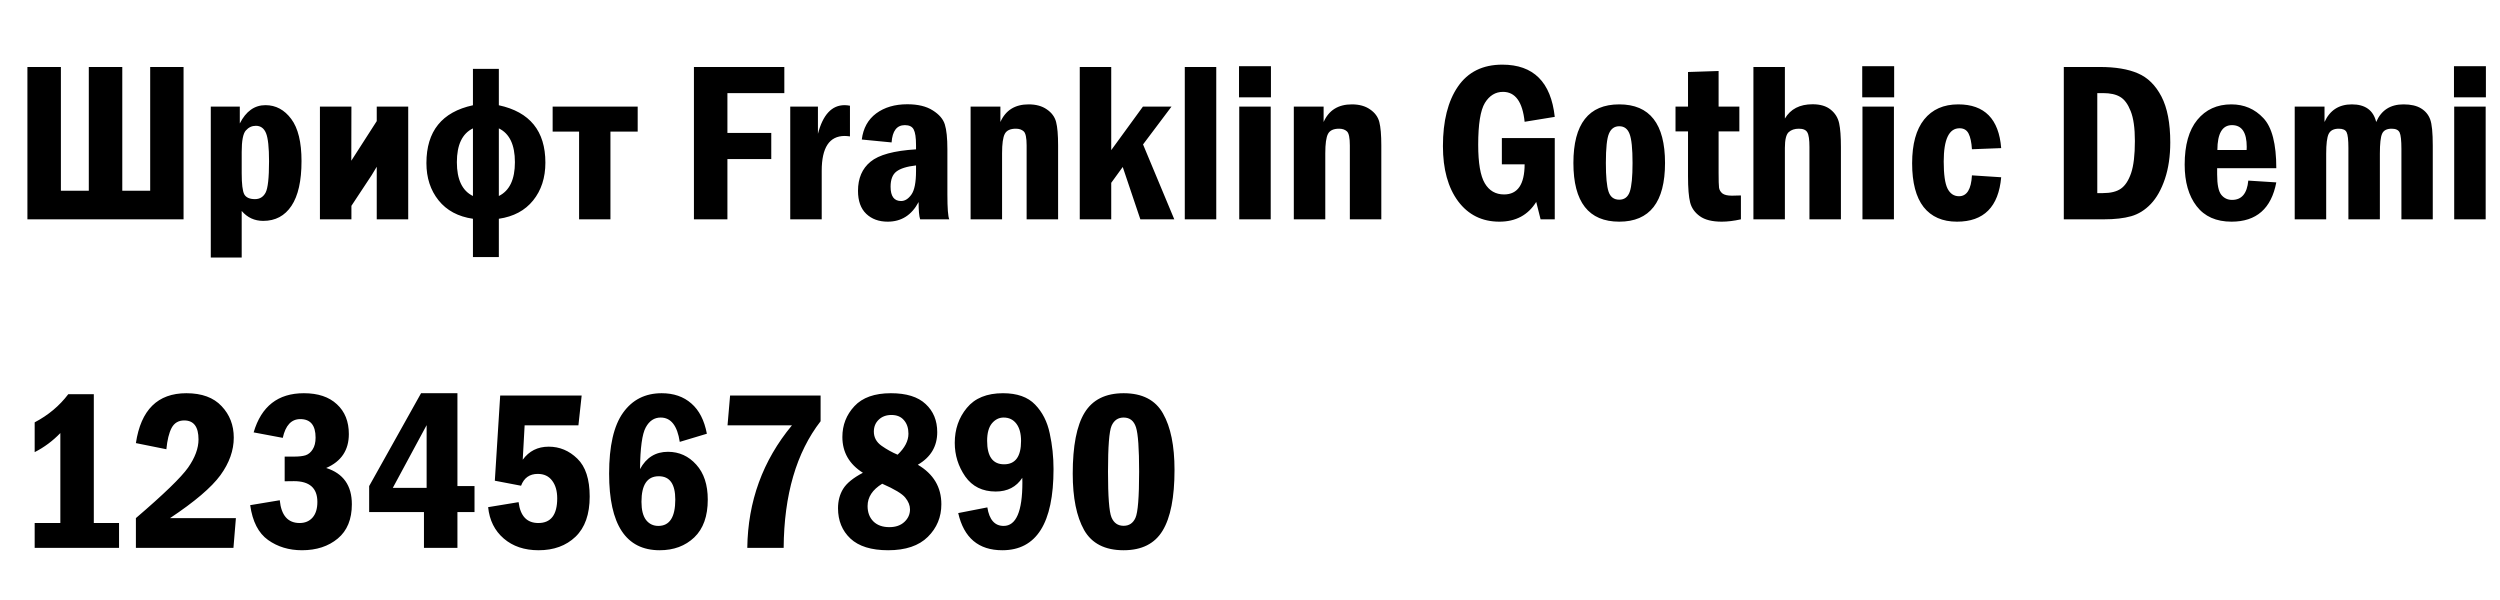 <svg width="175" height="42" viewBox="0 0 175 42" fill="none" xmlns="http://www.w3.org/2000/svg">
<path d="M1.919 15.353V4.689H4.263V13.353H6.216V4.689H8.56V13.353H10.513V4.689H12.849V15.353H1.919ZM14.755 7.462H16.786V8.642C17.218 7.788 17.817 7.361 18.583 7.361C19.307 7.361 19.909 7.684 20.388 8.329C20.867 8.97 21.106 9.952 21.106 11.275C21.106 12.66 20.872 13.704 20.403 14.408C19.935 15.111 19.276 15.462 18.427 15.462C17.817 15.462 17.315 15.23 16.919 14.767V18.025H14.755V7.462ZM16.919 12.126C16.919 12.881 16.979 13.374 17.099 13.603C17.224 13.827 17.474 13.939 17.849 13.939C18.182 13.939 18.429 13.788 18.591 13.486C18.752 13.184 18.833 12.452 18.833 11.29C18.833 10.322 18.763 9.665 18.622 9.322C18.481 8.978 18.244 8.806 17.911 8.806C17.635 8.806 17.401 8.915 17.208 9.134C17.015 9.348 16.919 9.848 16.919 10.634V12.126ZM24.599 14.408V15.353H22.395V7.462H24.599L24.591 11.251L26.372 8.478V7.462H28.575V15.353H26.372V11.673L26.013 12.267L24.599 14.408ZM33.106 17.993V15.314C32.07 15.163 31.268 14.733 30.7 14.025C30.133 13.316 29.849 12.447 29.849 11.415C29.849 9.186 30.935 7.837 33.106 7.368V4.822H34.919V7.368C37.091 7.837 38.177 9.176 38.177 11.384C38.177 12.441 37.89 13.324 37.317 14.033C36.75 14.736 35.95 15.163 34.919 15.314V17.993H33.106ZM33.106 13.72V8.986C32.356 9.35 31.981 10.139 31.981 11.353C31.981 12.566 32.356 13.355 33.106 13.72ZM34.919 13.72C35.669 13.35 36.044 12.561 36.044 11.353C36.044 10.139 35.669 9.35 34.919 8.986V13.72ZM38.685 7.462H44.638V9.212H42.731V15.353H40.536V9.212H38.685V7.462ZM48.575 4.689H54.903V6.517H50.919V9.306H53.989V11.134H50.919V15.353H48.575V4.689ZM55.317 7.462H57.255V9.368C57.604 8.03 58.226 7.361 59.122 7.361C59.231 7.361 59.356 7.374 59.497 7.4V9.548C59.336 9.527 59.213 9.517 59.13 9.517C58.057 9.517 57.52 10.329 57.52 11.954V15.353H55.317V7.462ZM62.411 9.97L60.325 9.767C60.424 8.975 60.76 8.366 61.333 7.939C61.911 7.512 62.638 7.298 63.513 7.298C64.252 7.298 64.846 7.441 65.294 7.728C65.742 8.009 66.023 8.337 66.138 8.712C66.257 9.087 66.317 9.668 66.317 10.454V13.603C66.317 14.582 66.362 15.165 66.45 15.353H64.411C64.338 15.139 64.302 14.736 64.302 14.142C63.817 15.059 63.096 15.517 62.138 15.517C61.523 15.517 61.023 15.335 60.638 14.97C60.252 14.6 60.06 14.064 60.06 13.361C60.06 12.48 60.351 11.801 60.935 11.322C61.518 10.837 62.58 10.548 64.122 10.454V10.158C64.122 9.631 64.067 9.267 63.958 9.064C63.854 8.861 63.648 8.759 63.341 8.759C62.778 8.759 62.468 9.163 62.411 9.97ZM64.122 11.579C63.481 11.652 63.023 11.796 62.747 12.009C62.476 12.217 62.341 12.572 62.341 13.072C62.341 13.738 62.586 14.072 63.075 14.072C63.341 14.072 63.58 13.923 63.794 13.626C64.013 13.324 64.122 12.772 64.122 11.97V11.579ZM67.942 7.462H70.028V8.54C70.393 7.717 71.052 7.306 72.005 7.306C72.52 7.306 72.945 7.423 73.278 7.657C73.617 7.887 73.833 8.181 73.927 8.54C74.02 8.9 74.067 9.447 74.067 10.181V15.353H71.864V10.181C71.864 9.65 71.796 9.322 71.661 9.197C71.526 9.072 71.343 9.009 71.114 9.009C70.718 9.009 70.458 9.131 70.333 9.376C70.208 9.616 70.145 10.066 70.145 10.728V15.353H67.942V7.462ZM75.583 4.689H77.786V10.509L80.005 7.462H82.005L80.013 10.111L82.2 15.353H79.825L78.591 11.689L77.786 12.798V15.353H75.583V4.689ZM82.935 4.689H85.138V15.353H82.935V4.689ZM88.966 6.814H86.731V4.634H88.966V6.814ZM86.747 7.462H88.95V15.353H86.747V7.462ZM90.567 7.462H92.653V8.54C93.018 7.717 93.677 7.306 94.63 7.306C95.145 7.306 95.57 7.423 95.903 7.657C96.242 7.887 96.458 8.181 96.552 8.54C96.645 8.9 96.692 9.447 96.692 10.181V15.353H94.489V10.181C94.489 9.65 94.421 9.322 94.286 9.197C94.151 9.072 93.968 9.009 93.739 9.009C93.343 9.009 93.083 9.131 92.958 9.376C92.833 9.616 92.77 10.066 92.77 10.728V15.353H90.567V7.462ZM105.13 9.665H108.833V15.353H107.841L107.536 14.134C106.963 15.056 106.104 15.517 104.958 15.517C103.744 15.517 102.781 15.04 102.067 14.087C101.359 13.129 101.005 11.842 101.005 10.228C101.005 8.473 101.354 7.085 102.052 6.064C102.755 5.038 103.791 4.525 105.161 4.525C107.343 4.525 108.567 5.743 108.833 8.181L106.724 8.525C106.578 7.129 106.073 6.431 105.208 6.431C104.682 6.431 104.26 6.689 103.942 7.204C103.63 7.72 103.474 8.697 103.474 10.134C103.474 11.41 103.627 12.309 103.935 12.829C104.242 13.35 104.692 13.611 105.286 13.611C106.239 13.611 106.718 12.908 106.724 11.501H105.13V9.665ZM116.552 11.408C116.552 14.147 115.484 15.517 113.349 15.517C111.208 15.517 110.138 14.147 110.138 11.408C110.138 8.673 111.208 7.306 113.349 7.306C115.484 7.306 116.552 8.673 116.552 11.408ZM114.278 11.408C114.278 10.402 114.208 9.723 114.067 9.368C113.932 9.014 113.692 8.837 113.349 8.837C113.015 8.837 112.776 9.006 112.63 9.345C112.484 9.678 112.411 10.366 112.411 11.408C112.411 12.371 112.474 13.04 112.599 13.415C112.724 13.79 112.974 13.978 113.349 13.978C113.708 13.978 113.953 13.793 114.083 13.423C114.213 13.048 114.278 12.376 114.278 11.408ZM118.161 5.04L120.302 4.97V7.462H121.755V9.197H120.302V12.095C120.302 12.631 120.312 12.98 120.333 13.142C120.359 13.298 120.437 13.431 120.567 13.54C120.703 13.644 120.927 13.697 121.239 13.697C121.406 13.697 121.614 13.691 121.864 13.681V15.353C121.375 15.462 120.927 15.517 120.521 15.517C119.854 15.517 119.343 15.389 118.989 15.134C118.635 14.879 118.409 14.559 118.31 14.173C118.211 13.788 118.161 13.176 118.161 12.337V9.197H117.286V7.462H118.161V5.04ZM122.739 4.689H124.942V8.298C125.338 7.631 125.984 7.298 126.88 7.298C127.416 7.298 127.838 7.423 128.146 7.673C128.458 7.923 128.656 8.241 128.739 8.626C128.823 9.006 128.864 9.561 128.864 10.29V15.353H126.661V10.29C126.661 9.775 126.612 9.434 126.513 9.267C126.419 9.095 126.221 9.009 125.919 9.009C125.622 9.009 125.385 9.09 125.208 9.251C125.031 9.413 124.942 9.78 124.942 10.353V15.353H122.739V4.689ZM132.591 6.814H130.356V4.634H132.591V6.814ZM130.372 7.462H132.575V15.353H130.372V7.462ZM140.083 10.368L138.036 10.447C138.005 9.962 137.927 9.598 137.802 9.353C137.677 9.103 137.466 8.978 137.169 8.978C136.429 8.978 136.06 9.754 136.06 11.306C136.06 12.207 136.148 12.837 136.325 13.197C136.507 13.556 136.776 13.736 137.13 13.736C137.682 13.736 137.984 13.249 138.036 12.275L140.083 12.408C139.901 14.48 138.869 15.517 136.989 15.517C135.974 15.517 135.195 15.176 134.653 14.493C134.117 13.806 133.849 12.785 133.849 11.431C133.849 10.087 134.13 9.064 134.692 8.361C135.26 7.657 136.054 7.306 137.075 7.306C138.919 7.306 139.922 8.327 140.083 10.368ZM144.466 4.689H146.989C148.083 4.689 148.971 4.837 149.653 5.134C150.341 5.426 150.89 5.967 151.302 6.759C151.713 7.551 151.919 8.621 151.919 9.97C151.919 10.928 151.794 11.78 151.544 12.525C151.294 13.264 150.966 13.848 150.56 14.275C150.153 14.702 149.695 14.988 149.185 15.134C148.674 15.28 148.036 15.353 147.271 15.353H144.466V4.689ZM146.81 6.517V13.517H147.208C147.75 13.517 148.169 13.413 148.466 13.204C148.763 12.996 149 12.634 149.177 12.118C149.354 11.598 149.442 10.848 149.442 9.868C149.442 8.962 149.343 8.264 149.146 7.775C148.953 7.285 148.708 6.954 148.411 6.782C148.119 6.605 147.718 6.517 147.208 6.517H146.81ZM159.341 11.775H155.2V12.212C155.2 12.921 155.297 13.394 155.489 13.634C155.682 13.874 155.935 13.993 156.247 13.993C156.919 13.993 157.297 13.543 157.38 12.642L159.341 12.767C158.992 14.6 157.948 15.517 156.208 15.517C155.135 15.517 154.32 15.155 153.763 14.431C153.205 13.707 152.927 12.738 152.927 11.525C152.927 10.155 153.221 9.111 153.81 8.392C154.403 7.668 155.198 7.306 156.192 7.306C157.088 7.306 157.836 7.626 158.435 8.267C159.039 8.902 159.341 10.072 159.341 11.775ZM157.263 10.501C157.268 10.408 157.271 10.335 157.271 10.283C157.271 9.267 156.927 8.759 156.239 8.759C155.562 8.759 155.221 9.34 155.216 10.501H157.263ZM160.63 7.462H162.716V8.54C163.091 7.717 163.729 7.306 164.63 7.306C165.567 7.306 166.135 7.717 166.333 8.54C166.687 7.717 167.325 7.306 168.247 7.306C168.763 7.306 169.172 7.4 169.474 7.587C169.781 7.775 169.994 8.032 170.114 8.361C170.234 8.684 170.294 9.295 170.294 10.197V15.353H168.099V10.423C168.099 9.835 168.057 9.452 167.974 9.275C167.89 9.098 167.705 9.009 167.419 9.009C167.075 9.009 166.851 9.126 166.747 9.361C166.643 9.59 166.591 10.056 166.591 10.759V15.353H164.388V10.353C164.388 9.79 164.346 9.426 164.263 9.259C164.185 9.092 164.002 9.009 163.716 9.009C163.362 9.009 163.125 9.131 163.005 9.376C162.89 9.616 162.833 10.077 162.833 10.759V15.353H160.63V7.462ZM174.013 6.814H171.778V4.634H174.013V6.814ZM171.794 7.462H173.997V15.353H171.794V7.462Z" fill="black"/>
<path d="M4.778 27.595H6.567V36.611H8.333V38.353H2.427V36.611H4.224V30.314C3.692 30.866 3.093 31.311 2.427 31.65V29.564C3.38 29.064 4.164 28.407 4.778 27.595ZM11.646 31.447L9.513 31.017C9.862 28.689 11.039 27.525 13.044 27.525C14.127 27.525 14.95 27.827 15.513 28.431C16.08 29.03 16.364 29.764 16.364 30.634C16.364 31.53 16.052 32.407 15.427 33.267C14.802 34.121 13.627 35.121 11.903 36.267H16.513L16.341 38.353H9.513V36.267C11.466 34.595 12.685 33.415 13.169 32.728C13.653 32.035 13.896 31.379 13.896 30.759C13.896 29.874 13.562 29.431 12.896 29.431C12.495 29.431 12.2 29.605 12.013 29.954C11.83 30.303 11.708 30.801 11.646 31.447ZM19.794 30.65L17.755 30.267C18.291 28.439 19.463 27.525 21.27 27.525C22.26 27.525 23.031 27.782 23.583 28.298C24.14 28.808 24.419 29.504 24.419 30.384C24.419 31.509 23.89 32.301 22.833 32.759C24.031 33.139 24.63 33.986 24.63 35.298C24.63 36.35 24.302 37.15 23.645 37.697C22.989 38.243 22.153 38.517 21.138 38.517C20.226 38.517 19.435 38.277 18.763 37.798C18.091 37.319 17.674 36.506 17.513 35.361L19.583 35.017C19.687 36.079 20.151 36.611 20.974 36.611C21.354 36.611 21.656 36.483 21.88 36.228C22.104 35.973 22.216 35.608 22.216 35.134C22.216 34.165 21.669 33.681 20.575 33.681L19.927 33.689V31.962H20.575C20.924 31.962 21.198 31.931 21.395 31.868C21.593 31.801 21.758 31.663 21.888 31.454C22.023 31.246 22.091 30.973 22.091 30.634C22.091 29.769 21.734 29.337 21.02 29.337C20.395 29.337 19.987 29.775 19.794 30.65ZM29.474 27.525H32.02V34.025H33.216V35.845H32.02V38.353H29.677V35.845H25.841V34.025L29.474 27.525ZM29.864 34.15V29.759L27.497 34.15H29.864ZM35.013 27.689H40.716L40.489 29.775H36.724L36.591 32.181C37.033 31.572 37.64 31.267 38.411 31.267C39.172 31.267 39.838 31.546 40.411 32.103C40.989 32.66 41.278 33.545 41.278 34.759C41.278 35.999 40.948 36.936 40.286 37.572C39.625 38.202 38.763 38.517 37.7 38.517C36.711 38.517 35.898 38.243 35.263 37.697C34.627 37.15 34.263 36.418 34.169 35.501L36.302 35.15C36.422 36.124 36.883 36.611 37.685 36.611C38.565 36.611 39.005 36.035 39.005 34.884C39.005 34.374 38.888 33.962 38.653 33.65C38.419 33.332 38.083 33.173 37.645 33.173C37.073 33.173 36.682 33.449 36.474 34.001L34.638 33.65L35.013 27.689ZM49.481 30.361L47.583 30.931C47.411 29.796 46.966 29.228 46.247 29.228C45.799 29.228 45.45 29.46 45.2 29.923C44.95 30.381 44.817 31.353 44.802 32.837C45.239 32.03 45.89 31.626 46.755 31.626C47.541 31.626 48.203 31.926 48.739 32.525C49.276 33.118 49.544 33.934 49.544 34.97C49.544 36.131 49.229 37.014 48.599 37.618C47.968 38.217 47.161 38.517 46.177 38.517C43.817 38.517 42.638 36.73 42.638 33.157C42.638 31.225 42.963 29.803 43.614 28.892C44.265 27.98 45.166 27.525 46.317 27.525C47.156 27.525 47.849 27.764 48.395 28.243C48.942 28.717 49.304 29.423 49.481 30.361ZM47.27 34.97C47.27 33.881 46.885 33.337 46.114 33.337C45.307 33.337 44.903 33.934 44.903 35.126C44.903 35.694 45.01 36.118 45.224 36.4C45.442 36.676 45.729 36.814 46.083 36.814C46.875 36.814 47.27 36.199 47.27 34.97ZM51.106 27.689H57.442V29.486C55.745 31.678 54.883 34.634 54.856 38.353H52.31C52.351 35.098 53.393 32.238 55.435 29.775H50.927L51.106 27.689ZM64.247 32.532C65.346 33.178 65.895 34.1 65.895 35.298C65.895 36.194 65.58 36.954 64.95 37.579C64.32 38.204 63.393 38.517 62.169 38.517C60.992 38.517 60.112 38.243 59.528 37.697C58.95 37.15 58.661 36.444 58.661 35.579C58.661 35.064 58.781 34.611 59.02 34.22C59.265 33.824 59.726 33.449 60.403 33.095C59.445 32.491 58.966 31.655 58.966 30.587C58.966 29.754 59.247 29.035 59.81 28.431C60.372 27.827 61.224 27.525 62.364 27.525C63.448 27.525 64.257 27.777 64.794 28.282C65.336 28.782 65.606 29.439 65.606 30.251C65.606 31.246 65.153 32.006 64.247 32.532ZM62.833 31.829C63.338 31.35 63.591 30.861 63.591 30.361C63.591 29.97 63.487 29.655 63.278 29.415C63.075 29.171 62.783 29.048 62.403 29.048C62.039 29.048 61.742 29.157 61.513 29.376C61.283 29.595 61.169 29.874 61.169 30.212C61.169 30.618 61.349 30.949 61.708 31.204C62.073 31.46 62.448 31.668 62.833 31.829ZM61.755 33.861C61.073 34.277 60.731 34.798 60.731 35.423C60.731 35.871 60.867 36.23 61.138 36.501C61.408 36.767 61.781 36.9 62.255 36.9C62.698 36.9 63.049 36.777 63.31 36.532C63.57 36.288 63.7 35.996 63.7 35.657C63.7 35.381 63.591 35.108 63.372 34.837C63.158 34.566 62.62 34.241 61.755 33.861ZM67.075 35.915L69.114 35.517C69.25 36.381 69.63 36.814 70.255 36.814C71.13 36.814 71.567 35.801 71.567 33.775L71.56 33.447C71.143 34.087 70.523 34.407 69.7 34.407C68.773 34.407 68.062 34.056 67.567 33.353C67.078 32.644 66.833 31.861 66.833 31.001C66.833 30.053 67.114 29.238 67.677 28.556C68.239 27.868 69.083 27.525 70.208 27.525C71.198 27.525 71.948 27.79 72.458 28.322C72.968 28.848 73.31 29.519 73.481 30.337C73.659 31.15 73.747 31.983 73.747 32.837C73.747 36.624 72.552 38.517 70.161 38.517C68.5 38.517 67.471 37.65 67.075 35.915ZM71.474 30.868C71.474 30.348 71.364 29.944 71.145 29.657C70.927 29.371 70.63 29.228 70.255 29.228C69.937 29.228 69.664 29.363 69.435 29.634C69.211 29.905 69.099 30.314 69.099 30.861C69.099 31.954 69.495 32.501 70.286 32.501C71.078 32.501 71.474 31.957 71.474 30.868ZM82.216 32.892C82.216 34.819 81.937 36.238 81.38 37.15C80.828 38.061 79.919 38.517 78.653 38.517C77.346 38.517 76.424 38.045 75.888 37.103C75.356 36.155 75.091 34.84 75.091 33.157C75.091 31.22 75.367 29.798 75.919 28.892C76.476 27.98 77.388 27.525 78.653 27.525C79.961 27.525 80.88 27.999 81.411 28.947C81.948 29.889 82.216 31.204 82.216 32.892ZM79.739 33.017C79.739 31.402 79.666 30.368 79.52 29.915C79.375 29.457 79.086 29.228 78.653 29.228C78.263 29.228 77.981 29.421 77.81 29.806C77.643 30.191 77.56 31.262 77.56 33.017C77.56 34.751 77.64 35.816 77.802 36.212C77.968 36.608 78.252 36.806 78.653 36.806C79.039 36.806 79.315 36.621 79.481 36.251C79.653 35.876 79.739 34.798 79.739 33.017Z" fill="black"/>
</svg>
